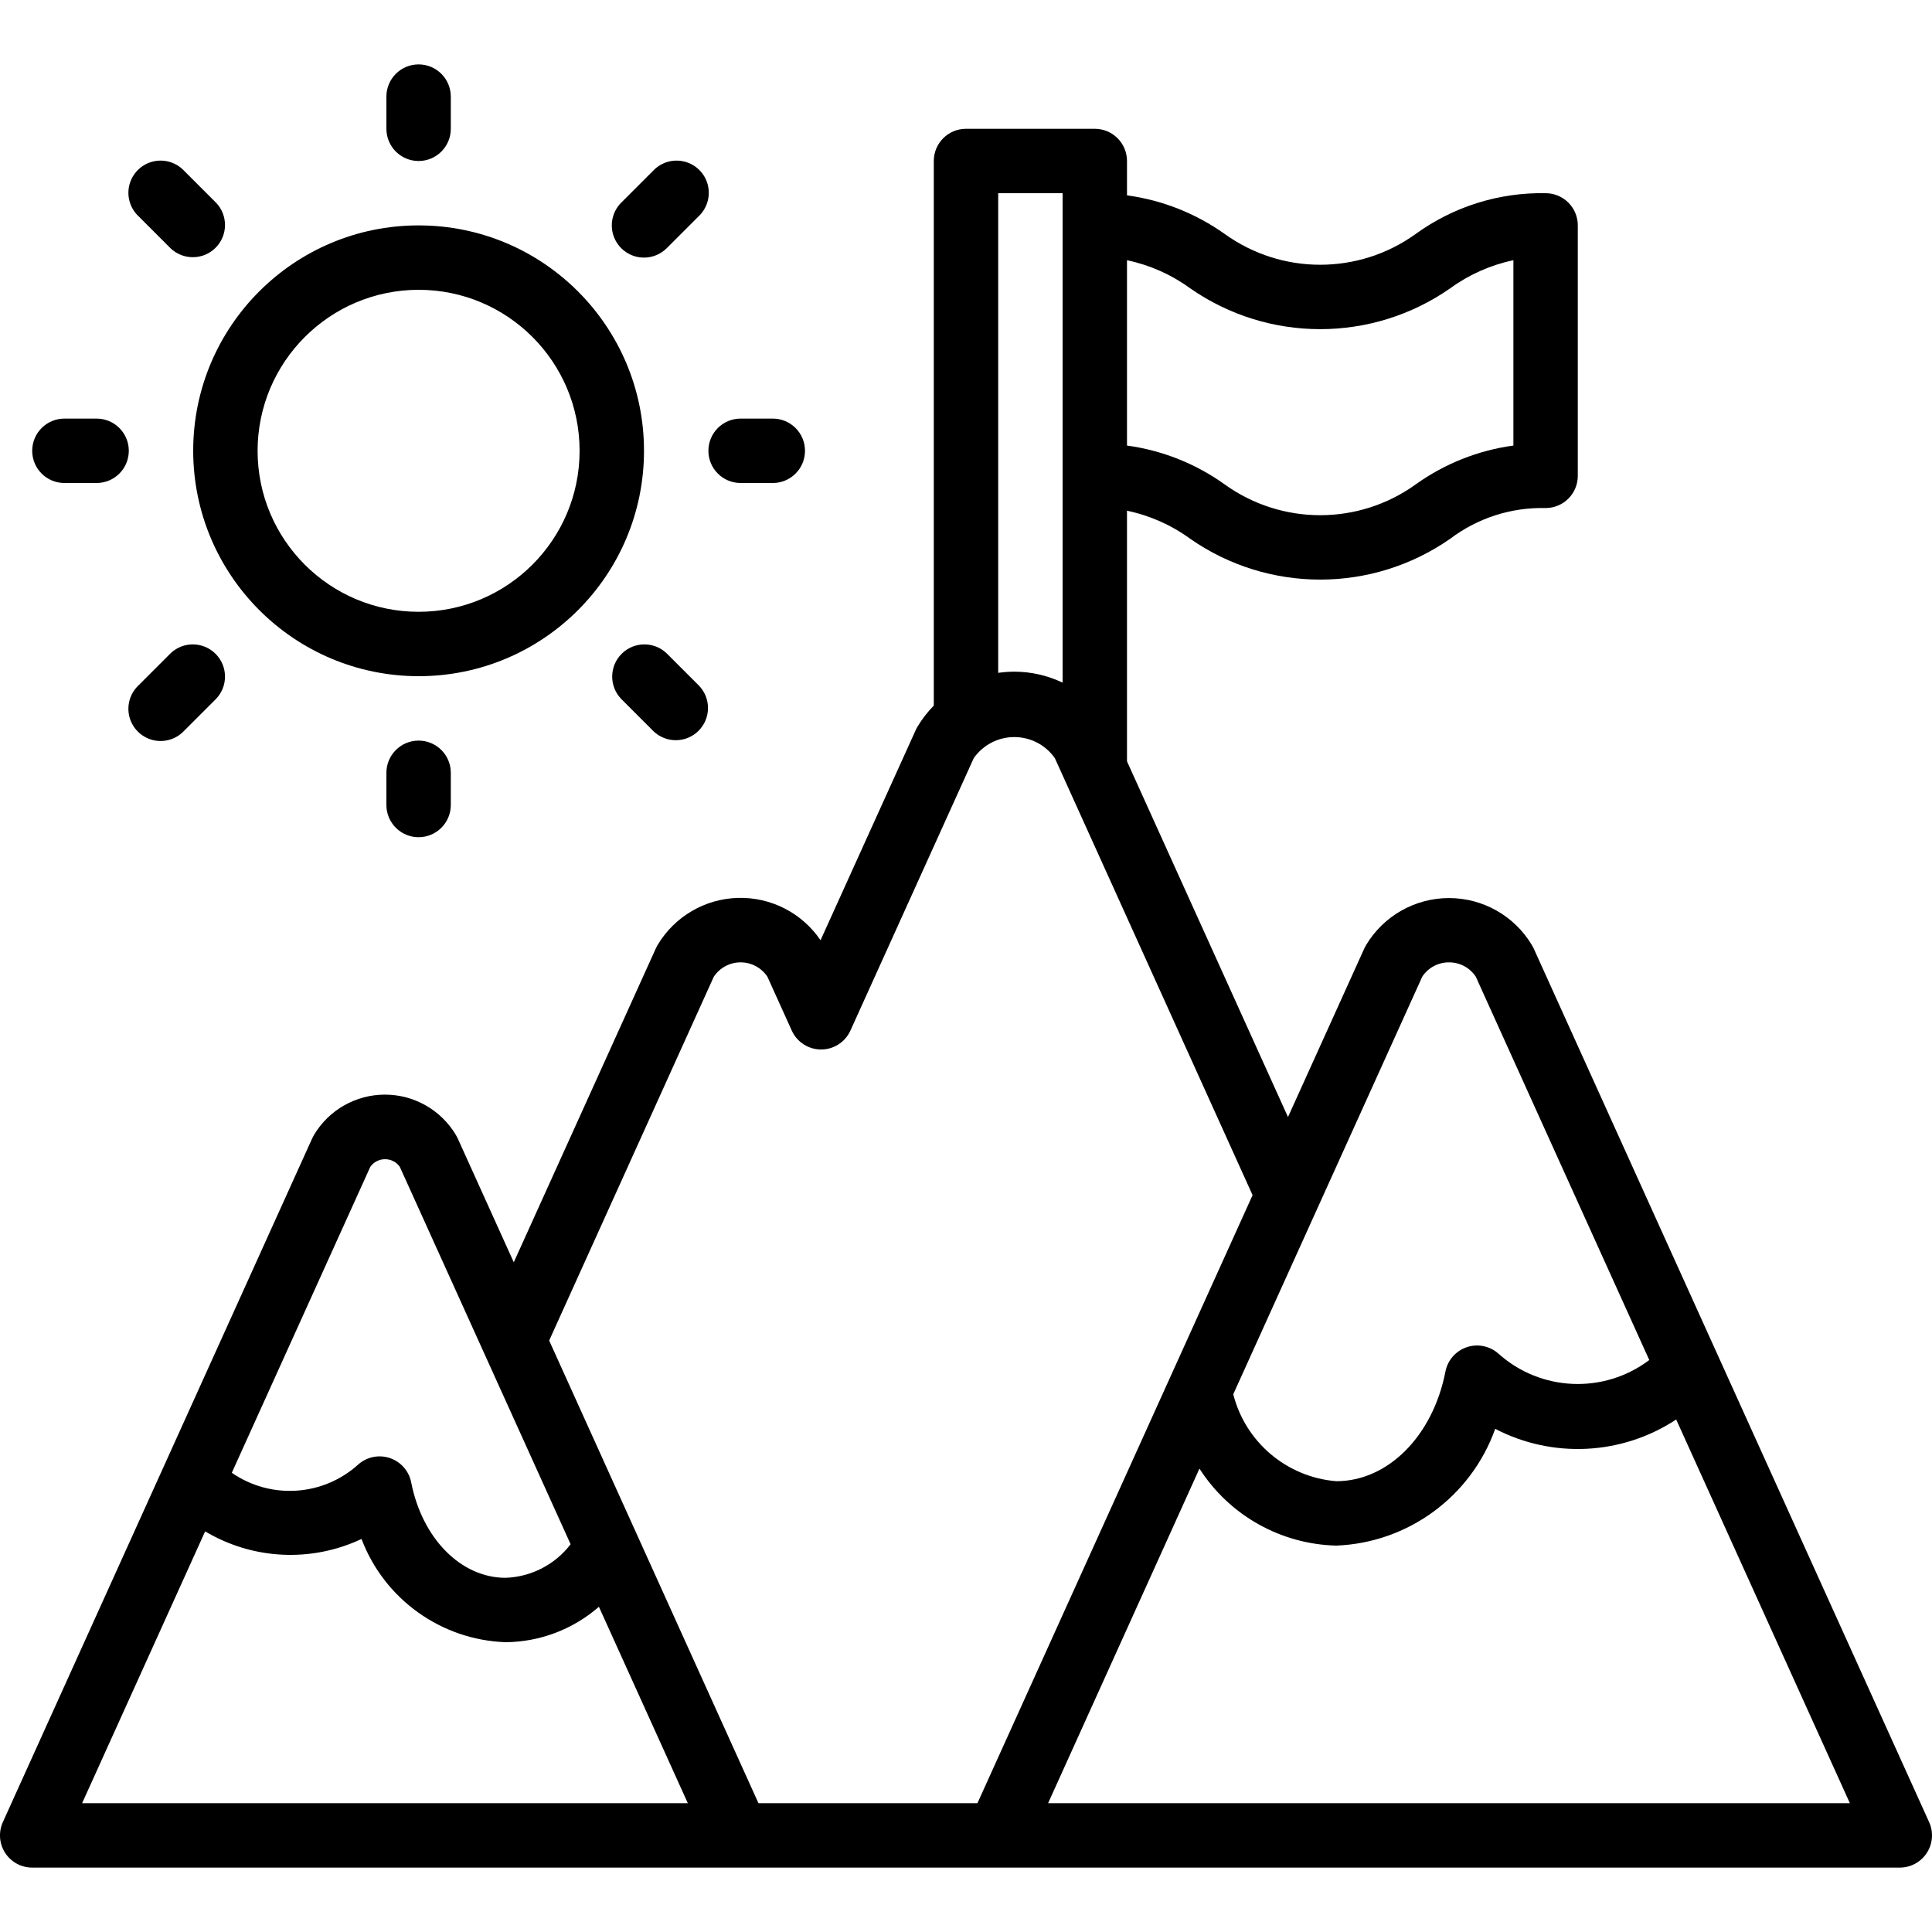 <svg height="480pt" viewBox="0 -16 480.001 480" width="480pt" xmlns="http://www.w3.org/2000/svg"><path d="m8 448h464c2.719 0 5.25-1.379 6.723-3.664 1.477-2.285 1.688-5.164.562-7.641l-98.277-217.129c-.129-.273-.273-.539-.434-.797-4.34-7.227-12.148-11.648-20.574-11.648-8.43 0-16.238 4.422-20.578 11.648-.16.258-.301.523-.43.797l-18.992 41.961-40-88.375v-62.266c5.672 1.18 11.031 3.559 15.711 6.977 19.402 13.516 45.172 13.516 64.574 0 6.812-5.156 15.172-7.852 23.715-7.641 4.418 0 8-3.578 8-8v-62.223c0-4.418-3.582-8-8-8-11.578-.223-22.914 3.336-32.289 10.137-14.168 10.188-33.258 10.188-47.426 0-7.195-5.121-15.531-8.418-24.285-9.602v-8.535c0-4.418-3.582-8-8-8h-32c-4.418 0-8 3.582-8 8v135.305c-1.531 1.559-2.871 3.289-4 5.16-.16.258-.305.523-.434.801l-23.703 52.336c-4.598-6.781-12.34-10.746-20.527-10.52-8.188.227-15.695 4.613-19.914 11.637-.16.262-.301.527-.43.801l-35.344 78.09-13.977-30.883c-.129-.273-.273-.539-.434-.797-3.707-6.188-10.391-9.973-17.602-9.973-7.211 0-13.891 3.785-17.598 9.973-.156.258-.297.523-.426.797l-76.902 169.977c-1.121 2.477-.906 5.352.566 7.633 1.473 2.285 4.004 3.664 6.723 3.664zm252.398-16 37.602-83.129c7.453 11.625 20.191 18.793 34 19.129 17.848-.699 33.48-12.184 39.48-29.008 14.301 7.43 31.504 6.543 44.965-2.32l43.152 95.328zm99.602-208.902c2.676-.02 5.184 1.32 6.656 3.559l43.102 95.238c-11.27 8.504-26.98 7.832-37.488-1.598-2.148-1.902-5.148-2.508-7.863-1.59-2.719.922-4.734 3.223-5.289 6.039-3.117 16.055-14.32 27.254-27.117 27.254-12.273-.988-22.562-9.668-25.602-21.602l46.961-103.758c1.473-2.227 3.969-3.562 6.641-3.543zm-64.289-167.457c19.402 13.516 45.172 13.516 64.574 0 4.684-3.418 10.039-5.801 15.715-6.992v46.047c-8.766 1.191-17.102 4.512-24.289 9.664-14.168 10.188-33.258 10.188-47.426 0-7.184-5.152-15.523-8.473-24.285-9.664v-46.047c5.672 1.191 11.027 3.574 15.711 6.992zm-31.711-23.641v121.602c-3.75-1.793-7.848-2.723-12-2.73-1.34.008-2.676.105-4 .297v-119.168zm-86.656 194.656c1.484-2.227 3.98-3.562 6.656-3.562 2.672 0 5.172 1.336 6.656 3.562l6.055 13.383c1.297 2.863 4.145 4.703 7.289 4.703 3.141 0 5.992-1.84 7.285-4.703l30.641-67.688c2.305-3.277 6.062-5.23 10.074-5.23 4.008 0 7.766 1.953 10.07 5.23l49.129 108.578-68.359 151.07h-54.402l-52-114.945zm-81.695 45.344c1.461-.012 2.84.695 3.68 1.895l42.438 93.77c-3.871 5.059-9.801 8.117-16.168 8.336-11.062 0-20.703-9.75-23.438-23.703-.551-2.816-2.57-5.121-5.285-6.043-2.719-.918-5.719-.316-7.867 1.586-8.719 7.906-21.738 8.762-31.418 2.066l34.402-76c.832-1.195 2.199-1.91 3.656-1.906zm-44.684 92.465c11.828 7.055 26.395 7.762 38.852 1.887 5.676 14.973 19.781 25.078 35.781 25.648 8.539-.066 16.766-3.188 23.199-8.801l22.09 48.801h-150.488zm0 0"/><path d="m104 152c30.926 0 56-25.07 56-56 0-30.926-25.074-56-56-56-30.93 0-56 25.074-56 56 .035 30.914 25.086 55.965 56 56zm0-96c22.09 0 40 17.91 40 40s-17.91 40-40 40c-22.094 0-40-17.91-40-40 .023-22.082 17.918-39.973 40-40zm0 0"/><path d="m96 176v8c0 4.418 3.582 8 8 8s8-3.582 8-8v-8c0-4.418-3.582-8-8-8s-8 3.582-8 8zm0 0"/><path d="m104 24c4.418 0 8-3.582 8-8v-8c0-4.418-3.582-8-8-8s-8 3.582-8 8v8c0 4.418 3.582 8 8 8zm0 0"/><path d="m184 104h8c4.418 0 8-3.582 8-8s-3.582-8-8-8h-8c-4.418 0-8 3.582-8 8s3.582 8 8 8zm0 0"/><path d="m16 104h8c4.418 0 8-3.582 8-8s-3.582-8-8-8h-8c-4.418 0-8 3.582-8 8s3.582 8 8 8zm0 0"/><path d="m42.344 45.656c3.137 3.031 8.129 2.988 11.215-.098 3.086-3.086 3.129-8.074.098-11.215l-8-8c-2.012-2.078-4.984-2.914-7.781-2.18-2.797.73-4.98 2.914-5.715 5.711-.73 2.797.102 5.773 2.184 7.781zm0 0"/><path d="m160 48c2.121 0 4.156-.844 5.656-2.344l8-8c2.078-2.008 2.91-4.984 2.18-7.781-.73-2.797-2.918-4.98-5.715-5.711-2.797-.734-5.77.102-7.777 2.18l-8 8c-2.289 2.289-2.973 5.73-1.734 8.719s4.152 4.938 7.391 4.938zm0 0"/><path d="m42.344 146.344-8 8c-2.082 2.008-2.914 4.984-2.184 7.781.734 2.797 2.918 4.98 5.715 5.715 2.797.73 5.77-.105 7.781-2.184l8-8c3.031-3.141 2.988-8.129-.098-11.215-3.086-3.086-8.078-3.129-11.215-.098zm0 0"/><path d="m165.656 146.344c-3.141-3.031-8.129-2.988-11.215.098-3.086 3.086-3.129 8.074-.098 11.215l8 8c3.137 3.031 8.129 2.988 11.215-.098 3.086-3.086 3.129-8.074.098-11.215zm0 0"/></svg>